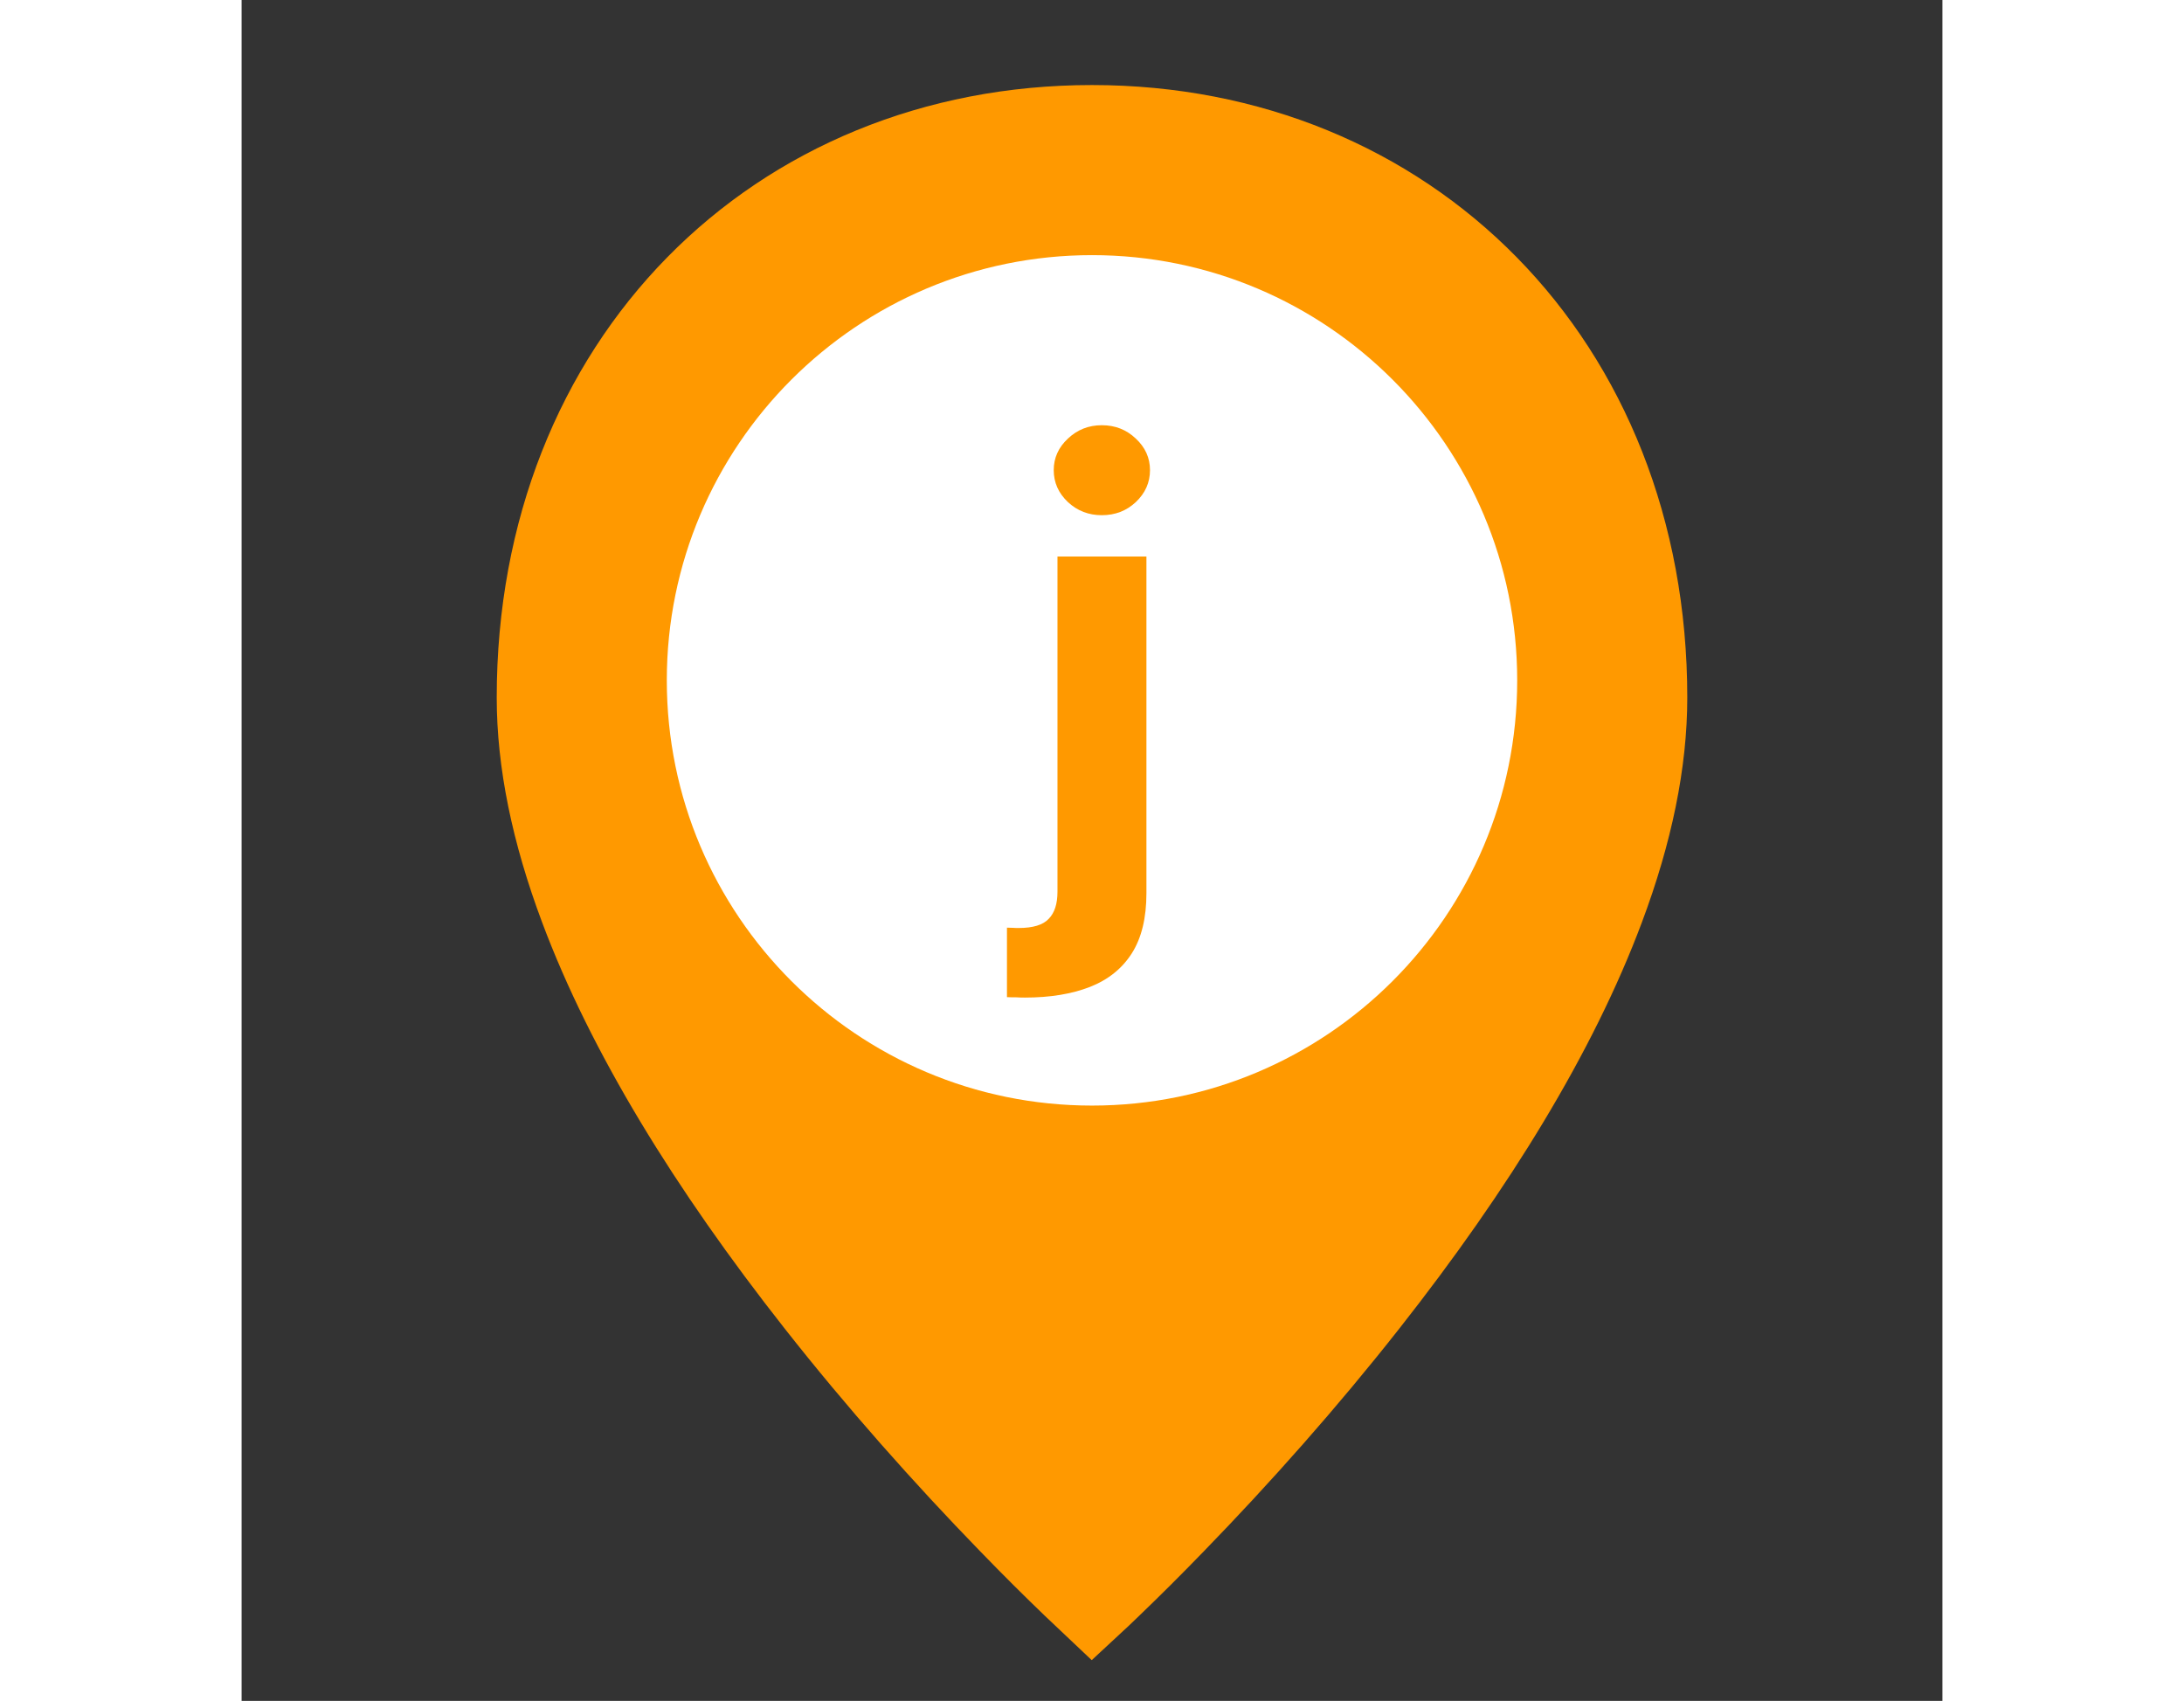 <svg width="80" height="62.3" viewBox="0 0 20 20" fill="none" xmlns="http://www.w3.org/2000/svg">
<rect x="0" y="0" width="20" height="20" fill="#333333" stroke="none"/>
<path d="M10 18.837C9.948 18.788 9.877 18.721 9.791 18.638C9.566 18.422 9.315 18.173 9.045 17.894C8.272 17.098 7.5 16.229 6.78 15.314C5.506 13.696 4.548 12.129 4.002 10.67C3.668 9.779 3.5 8.956 3.5 8.202C3.5 4.268 6.299 1.5 10 1.5C13.701 1.5 16.5 4.268 16.5 8.202C16.5 8.956 16.332 9.779 15.998 10.67C15.452 12.129 14.494 13.696 13.22 15.314C12.5 16.229 11.728 17.098 10.955 17.894C10.685 18.173 10.434 18.422 10.209 18.638C10.123 18.721 10.053 18.788 10 18.837Z" fill="#FF9900" stroke="#FF9900"/>
<path d="M10 13C7.239 13 5 10.761 5 8C5 5.239 7.239 3 10 3C12.761 3 15 5.239 15 8C15 10.761 12.761 13 10 13Z" fill="white"/>
<path d="M9.594 6.544H10.64V10.502C10.64 10.794 10.583 11.029 10.468 11.21C10.354 11.389 10.189 11.521 9.975 11.605C9.762 11.688 9.507 11.73 9.211 11.73C9.175 11.73 9.141 11.729 9.108 11.727C9.074 11.727 9.038 11.727 9 11.725V10.908C9.028 10.909 9.052 10.91 9.074 10.91C9.093 10.912 9.115 10.912 9.137 10.912C9.306 10.912 9.424 10.876 9.491 10.804C9.56 10.734 9.594 10.628 9.594 10.485V6.544ZM10.115 6.058C9.961 6.058 9.828 6.007 9.717 5.904C9.606 5.799 9.55 5.674 9.55 5.528C9.55 5.384 9.606 5.26 9.717 5.157C9.828 5.052 9.961 5 10.115 5C10.272 5 10.405 5.052 10.515 5.157C10.626 5.26 10.682 5.384 10.682 5.528C10.682 5.674 10.626 5.799 10.515 5.904C10.405 6.007 10.272 6.058 10.115 6.058Z" fill="#FF9900"/>
</svg>
